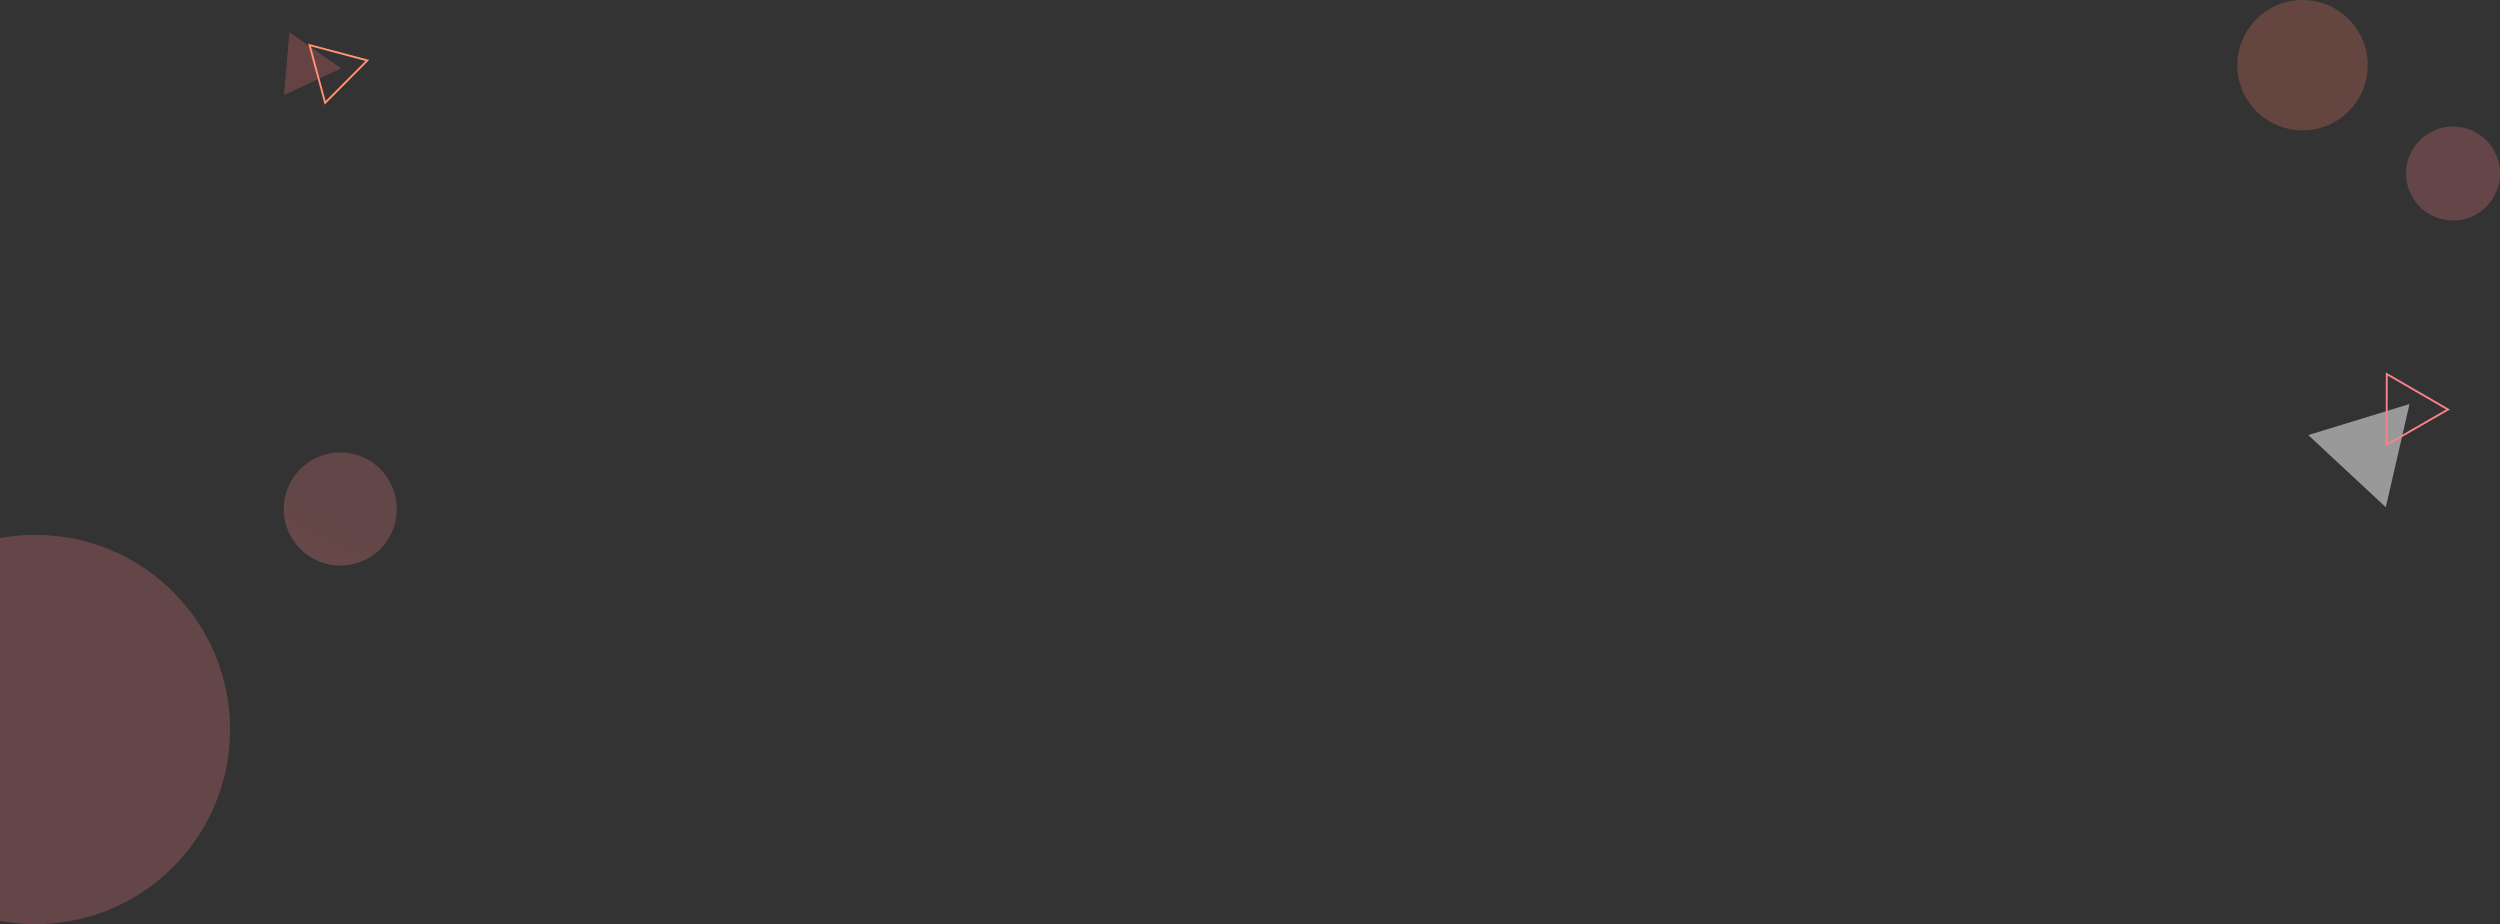 <svg width="1304" height="482" viewBox="0 0 1304 482" fill="none" xmlns="http://www.w3.org/2000/svg">
<rect x="0" y="0" width="1304" height="482" fill="#333333" stroke="none"/>
<circle cx="1279.5" cy="90.5" r="24.5" fill="#F98188" fill-opacity="0.25"/>
<circle cx="1201" cy="34" r="34" fill="#FD7F69" fill-opacity="0.25"/>
<circle cx="177.5" cy="265.5" r="29.5" fill="url(#paint0_linear_1339_698)" fill-opacity="0.3"/>
<path d="M150.935 16.797L177.931 35.617L148.134 49.586L150.935 16.797Z" fill="#FC7575" fill-opacity="0.25"/>
<path d="M169.602 53.62L161.468 23.523L191.6 31.527L169.602 53.62Z" stroke="#FF9372"/>
<path d="M1256.81 210.734L1244.43 264.576L1204 226.932L1256.81 210.734Z" fill="white" fill-opacity="0.5"/>
<path d="M1244.87 232.003L1244.94 195.08L1276.88 213.601L1244.87 232.003Z" stroke="#F98188"/>
<path fill-rule="evenodd" clip-rule="evenodd" d="M0 480.318C5.999 481.423 12.182 482 18.5 482C74.557 482 120 436.557 120 380.5C120 324.443 74.557 279 18.5 279C12.182 279 5.999 279.577 0 280.682V480.318Z" fill="#F98188" fill-opacity="0.25"/>
<defs>
<linearGradient id="paint0_linear_1339_698" x1="174.933" y1="345.806" x2="209.363" y2="283.248" gradientUnits="userSpaceOnUse">
<stop stop-color="#F98386"/>
<stop offset="1" stop-color="#F98386" stop-opacity="0.8"/>
</linearGradient>
</defs>
</svg>
